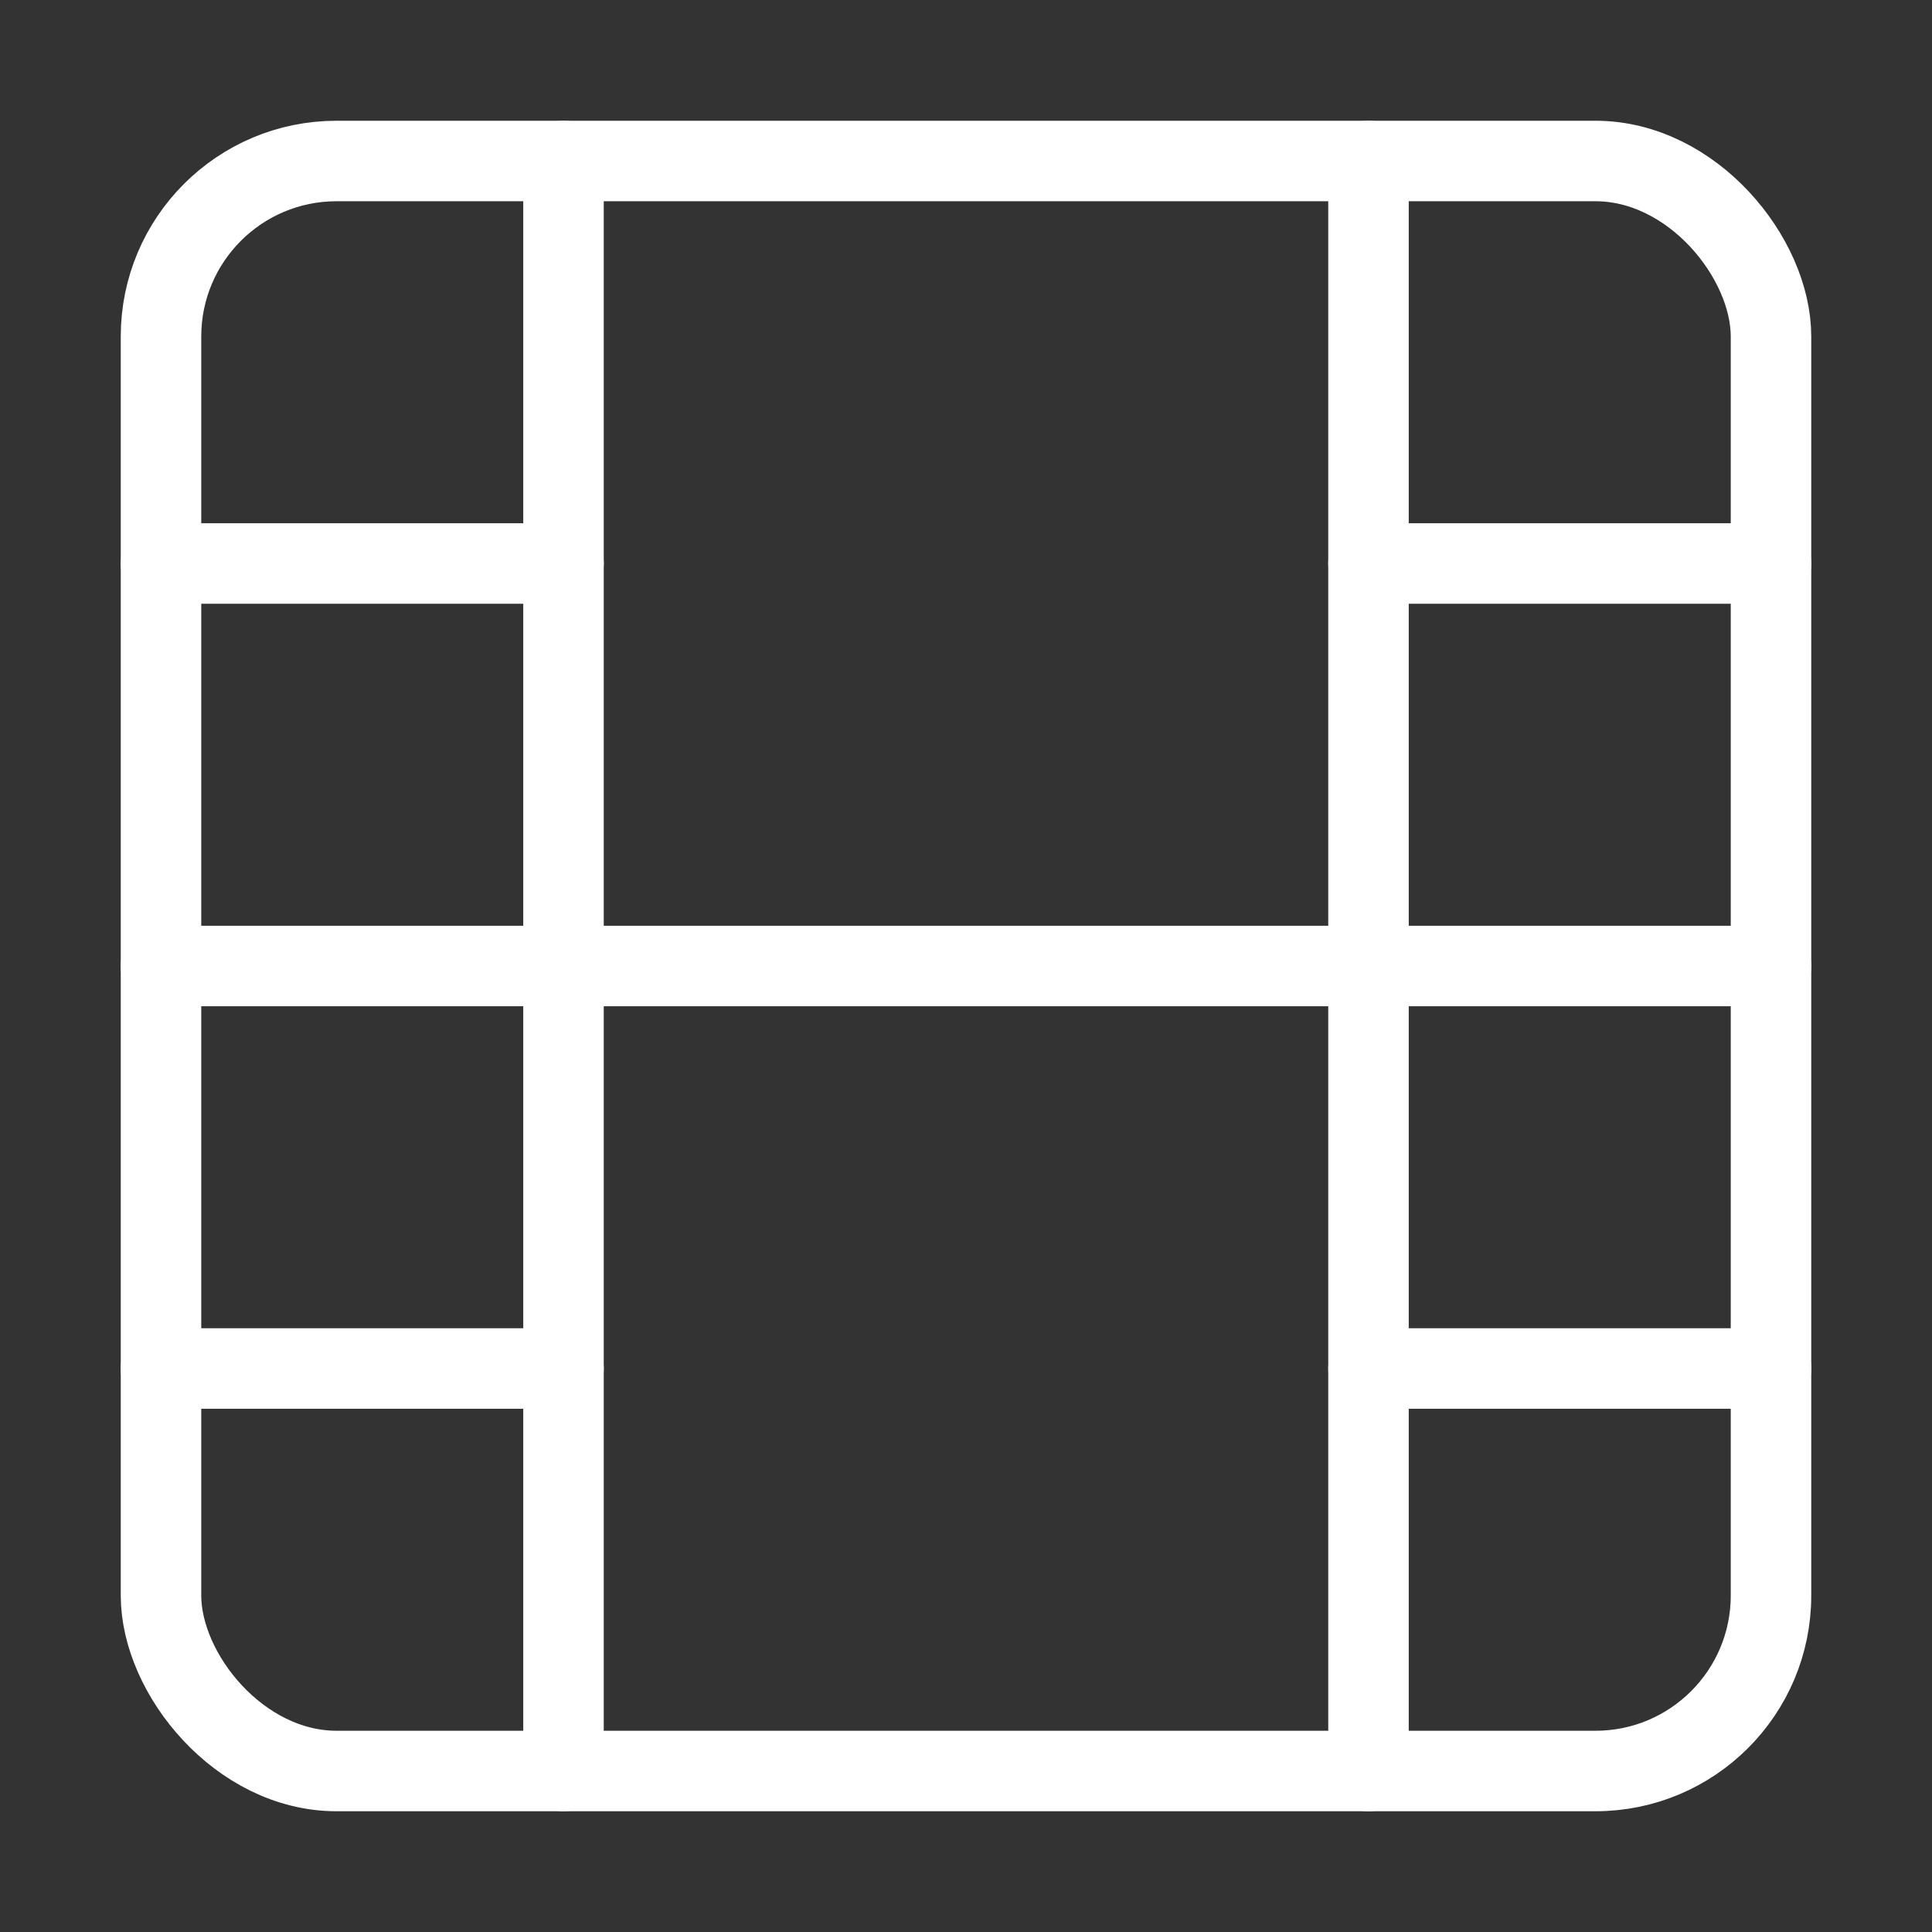 <svg width="55" height="55" fill="none" stroke="#ffffff" stroke-linecap="round" stroke-linejoin="round" stroke-width="1" viewBox="0 0 24 24" xmlns="http://www.w3.org/2000/svg">
          <rect x="0" y="0" width="24" height="24" fill="#333333" stroke="none"/>
          <rect width="20" height="20" x="2" y="2" rx="2.18" ry="2.18"></rect>
          <path d="M7 2v20"></path>
          <path d="M17 2v20"></path>
          <path d="M2 12h20"></path>
          <path d="M2 7h5"></path>
          <path d="M2 17h5"></path>
          <path d="M17 17h5"></path>
          <path d="M17 7h5"></path>
</svg>